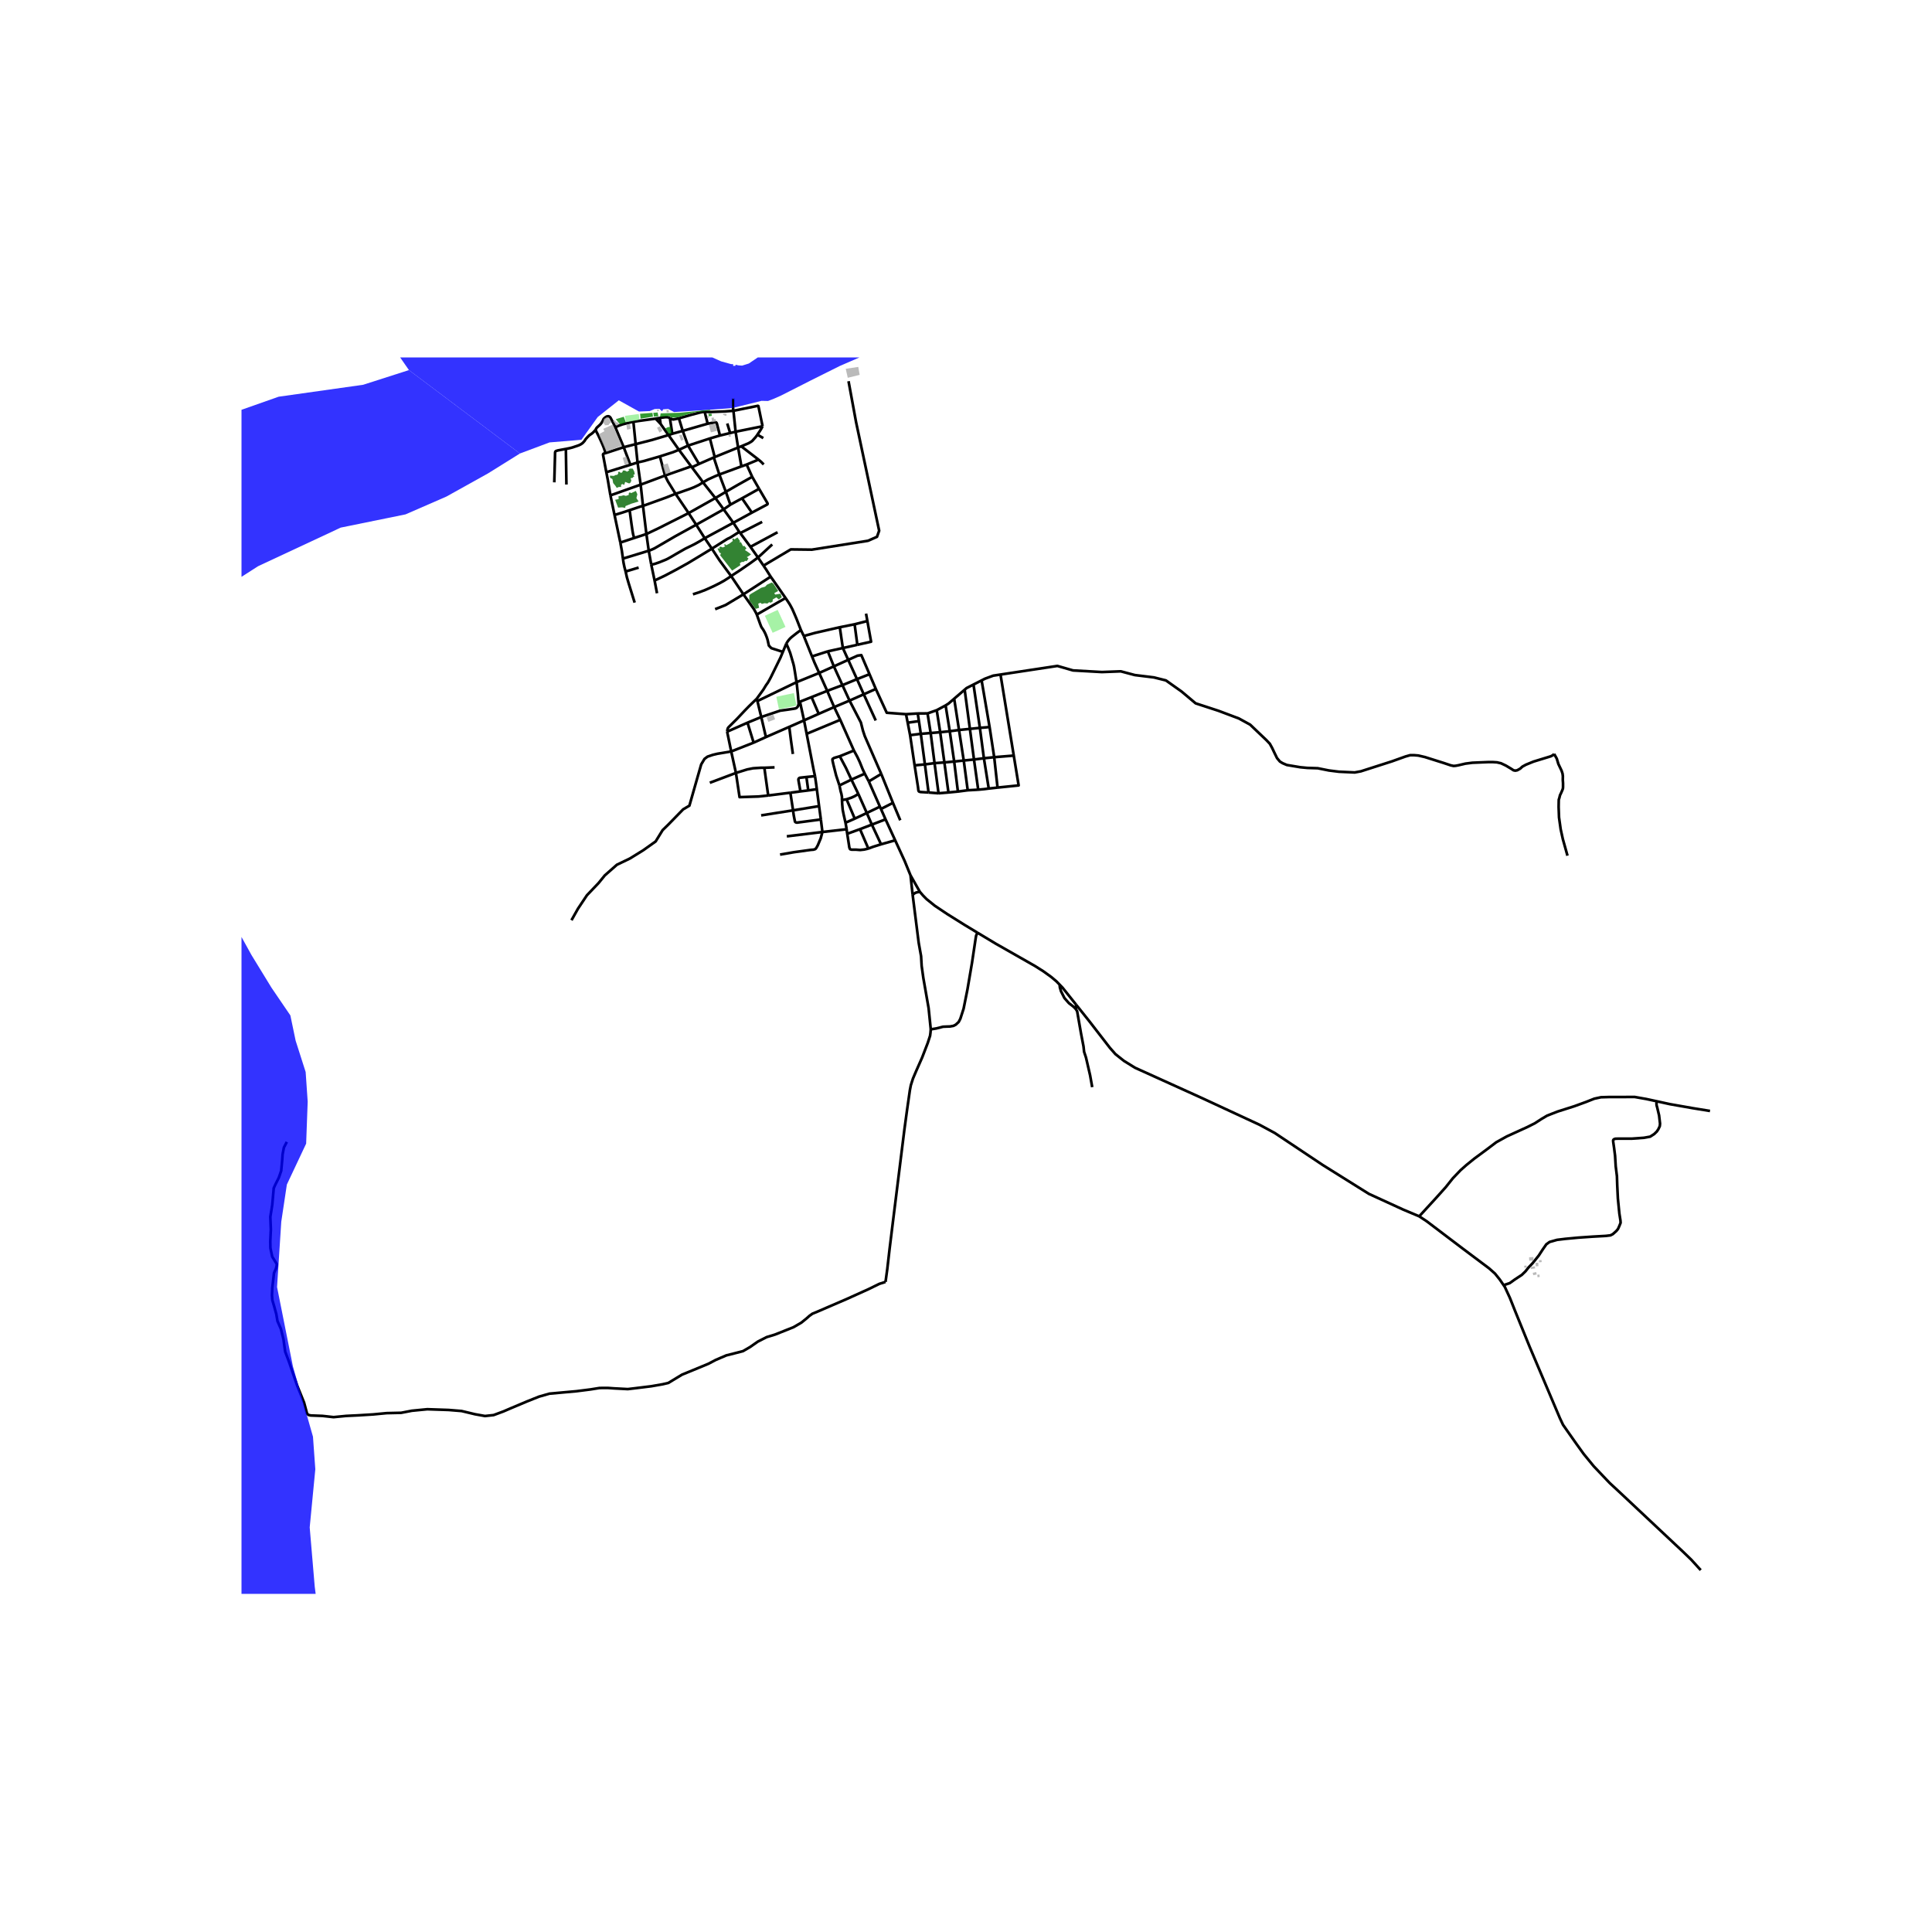 <svg xmlns="http://www.w3.org/2000/svg" width="960" height="960" viewBox="0 0 720 720"><defs><style>*{stroke-linejoin:round;stroke-linecap:butt}</style></defs><g id="figure_1"><path id="patch_1" d="M0 720h720V0H0z" style="fill:#fff"/><g id="axes_1"><path id="patch_2" d="M90 593.996h558V133.204H90z" style="fill:#fff"/><g id="LineCollection_1"><path d="m284.537 210.791 10.173-6.047 7.834.096 20.929-3.31 3.357-1.477.806-2.282-8.594-40.403-2.82-15.303M273.333 153.092l.803 7.8M262.6 153.455l.834.03.7.032.954.005.99-.036 4.081-.161 3.174-.233M273.215 148.472l-.012 3.498-.003.47.133.652M284.19 158.858l-1.56-7.518-.183-.103-9.114 1.855M262.6 153.455l1.124 4.447M253.007 155.906l4.865-1.396 2.918-.754.99-.203.472-.073.347-.025M253.007 155.906l1.425 4.67M249.642 155.756l.29.233.177.099.384.15.253.067.244.018 2.017-.417M244.31 156.021l1.522-.252M236.047 157.191l2.022-.32 6.24-.85M244.31 156.021l.893.902.982 1.048M249.642 155.756l.902 5.893M245.832 155.77l1.794-.257.57-.048.575.032.508.125.363.134M236.047 157.191l.84 8.334M229.359 159.317l.611-.425.498-.198.54-.207 1.026-.352 2.976-.757 1.037-.187M263.724 157.902l-9.292 2.674M268.308 162.302l-1.161-4.478-.062-.13-.094-.176-.155-.109-.228-.02-.228.026-2.656.487" clip-path="url(#pdaa84eb511)" style="fill:none;stroke:#000"/><path d="m246.185 157.97-.168-1.214-.185-.987M249.129 162.136l-2.136-3.01-.808-1.155M284.19 158.858l-10.054 2.034M282.256 161.99l.176-.258.414-.602.374-.559.467-.747.503-.966M229.359 159.317l3.075 7.343M221.919 160.218l.274-.523.15-.218.203-.223.295-.274.306-.275.358-.327.326-.342.4-.523.218-.368.233-.42.197-.476.156-.228.285-.265.223-.192.29-.197.384-.186.305-.047.276.005.253.088.207.14.297.368 1.234 2.4.57 1.182M254.432 160.576l1.982 5.488M254.432 160.576l-3.888 1.073M274.136 160.892l-2.021.489M274.136 160.892l.933 5.898M249.129 162.136l1.415-.487M249.129 162.136l3.888 5.494M236.888 165.525l6.138-1.575 6.103-1.814M268.308 162.302l-3.743 1.098M268.308 162.302l3.807-.921M264.565 163.4l-8.15 2.664M264.565 163.4l1.787 6.932M236.888 165.525l.705 6.82M236.888 165.525l-4.454 1.135M276.247 166.332l-1.178.458M276.247 166.332l6.423 4.946M282.256 161.99l-.182.301-.524.674-.746.83-.457.518-.469.338-.882.522-2.75 1.159M275.07 166.79l-8.718 3.542M275.07 166.79l1.233 7.017M256.414 166.064l-3.397 1.566M256.414 166.064l4.075 6.832M232.434 166.66l-6.726 2.203M232.434 166.66l2.493 6.551M253.017 167.63l4.574 6.177M245.924 170.092l4.814-1.548 2.28-.914M245.924 170.092l1.914 7.136M237.593 172.346l2.483-.565 5.848-1.69M266.352 170.332l-.347.156M282.67 171.278l-4.417 1.845M284.616 173.088l-.938-.95-1.008-.86M237.593 172.346l1.161 8.271M237.593 172.346l-2.666.865M210.884 167.303l-2.882.534-.342.093-.233.078-.208.077-.141.084-.129.165-.072.223-.016.26-.292 10.936M260.49 172.896l5.515-2.408M260.49 172.896l-2.645 1.243M278.253 173.123l2.069 4.577M278.253 173.123l-1.95.684M234.927 173.211l-8.966 2.782M276.303 173.807l-8.228 3.027M257.845 174.139l-.254-.332M261.986 179.765l-.89-1.291-3.251-4.335M225.708 168.863l-.564.135-.177.062-.13.083-.082.14-.027.213.052.259 1.181 6.238M227.492 184.619l-.985-5.815-.546-2.81M268.075 176.834l-2.07-6.346M268.075 176.834l2.431 6.448M261.986 179.765l1.847-1.07 2.671-1.218 1.57-.643M247.838 177.228l9.753-3.42M247.838 177.228l-9.084 3.39M251.758 184.028l-2.053-3.327-.757-1.214-.58-1.14-.53-1.119M280.322 177.7l2.566 4.472M270.506 183.282l4.408-2.55 5.408-3.032M261.986 179.765l4.61 5.843" clip-path="url(#pdaa84eb511)" style="fill:none;stroke:#000"/><path d="m251.758 184.028 1.814-.602 1.4-.497 2.136-.746 1.504-.59 1.856-.882 1.518-.946M238.754 180.617l.87 7.92M238.754 180.617l-11.262 4.002M282.888 182.172l-6.357 3.535M280.207 191.048l5.652-3.009.132-.1.052-.074.026-.119-.01-.126-.047-.112-3.124-5.336M270.506 183.282l1.687 4.792M270.506 183.282l-3.91 2.326M251.758 184.028l4.869 7.188M239.625 188.537l8.597-3.1 3.536-1.41M227.492 184.619l1.525 7.297M266.597 185.608l-9.97 5.608M266.597 185.608l3.09 4.214M276.531 185.707l3.676 5.341M272.193 188.074l2.976-1.627 1.362-.74M269.687 189.822l1.035-.726 1.47-1.022M239.625 188.537l1.27 10.48M234.637 190.133l3.215-1.078.87-.29.903-.228M269.687 189.822l-10.235 5.732M269.687 189.822l3.604 5.001M229.017 191.916l2.81-.86 2.81-.923M236.327 200.499l-.384-1.41-.207-1.13-.414-2.789-.685-5.037M280.207 191.048l-6.916 3.775M256.627 191.216l2.825 4.338M240.895 199.016l4.62-2.203 11.112-5.597M229.017 191.916l2.167 10.282M284.033 194.495l-8.165 4.169M273.29 194.823l-10.654 5.748M275.494 198.213l-.777-1.208-1.426-2.182M259.452 195.554l3.184 5.017M241.767 205.24l.985-.362.617-.275.663-.32 7.55-4.396 7.87-4.333M289.775 198.354l-10.107 5.43M275.494 198.213l.374.45" clip-path="url(#pdaa84eb511)" style="fill:none;stroke:#000"/><path d="m265.296 204.474 5.148-3.245.384-.243.45-.25.224-.097.405-.192.44-.24.607-.377 2.54-1.617M275.868 198.664l3.8 5.12M240.895 199.016l.872 6.225M240.895 199.016l-4.568 1.483M262.636 200.571l2.66 3.903M242.695 210.367l.326-.021.368-.057.452-.114.45-.13 1.328-.456 2.354-.944.84-.393 1.312-.73 1.964-1.157 2.76-1.575.527-.3 3.371-1.65 2.022-1.129 1.867-1.14M236.327 200.499l-5.143 1.7M232.153 208.18l-.409-2.903-.56-3.079M282.484 207.775l-1.946-2.758-.711-1.008-.159-.225M272.467 214.678l-4.283-5.804-2.888-4.4M243.944 216.342l3.78-1.788 4.013-2.11 4.573-2.534 4.454-2.684 4.532-2.752M241.767 205.24l.928 5.127M241.767 205.24l-9.614 2.94M282.484 207.775l2.053 3.016M282.484 207.775l5.303-4.875" clip-path="url(#pdaa84eb511)" style="fill:none;stroke:#000"/><path d="m272.467 214.678 3.307-2.156 3.806-2.632 2.904-2.115M233.144 212.979l-.446-1.68-.332-1.607-.213-1.513M242.695 210.367l1.25 5.975M287.202 214.906l-1.675-2.663-.99-1.452M272.467 214.678l4.583 6.81M258.239 221.478l2.395-.777 2.302-.882 2.189-.984 1.555-.736 1.846-.943 1.4-.788 1.638-1.047.903-.643M287.202 214.906l-10.152 6.582M292.756 222.862l-4.792-6.893-.762-1.063M243.944 216.342l.906 4.753M282.038 229.035l-.239-.519-.404-.746-.488-.86-.746-1.037-3.11-4.385M266.508 227.022l1.945-.755 1.996-.811 6.601-3.968M292.756 222.862l-10.718 6.173M298.474 234.792l-1.613-4.125-.99-2.327-.586-1.322-.555-1.062-.393-.705-.695-1.078-.886-1.31M233.144 212.979l.477 2.135.684 2.342 2.218 7.121M322.748 228.678l.496 2.758M291.746 242.944l-4.295-1.398-.92-.96-.48-2.171-.321-.995-.43-1.078-.275-.59-.208-.394-.342-.612-.368-.55-.286-.383-.218-.467-.393-1.031-1.172-3.28M323.244 231.436l-4.755 1.214M319.51 240.294l5.119-1.146-1.385-7.712M318.489 232.65l1.021 7.644M318.489 232.65l-5.523 1.108M312.966 233.758l1.143 7.746M299.558 237.02l4.177-1.157 9.23-2.105M298.474 234.792l1.084 2.229" clip-path="url(#pdaa84eb511)" style="fill:none;stroke:#000"/><path d="m293.04 239.845.57-.901.509-.643.394-.425.56-.497.83-.654 1.005-.787 1.566-1.146M293.04 239.845l-1.294 3.099M296.867 254.222l-.238-1.347-.343-2.218-.373-2.24-.25-1.046-.341-1.15-.26-.913-.595-2.01-.732-1.856-.695-1.597M319.51 240.294l-5.4 1.21M314.11 241.504l1.999 4.407M314.11 241.504l-5.605 1.232M308.505 242.736l-5.893 1.898M308.505 242.736l2.252 5.6M302.612 244.634l-3.054-7.613M305.287 250.797l-1.763-3.898-.912-2.265M316.109 245.91l3.263 7.19M316.109 245.91l-5.352 2.426M324.041 251.254l-3.048-7.109-1.41.202-3.474 1.564M310.757 248.336l3.194 7.003M310.757 248.336l-5.47 2.46M305.287 250.797l2.992 6.67M305.287 250.797l-8.42 3.425M324.041 251.254l-4.67 1.846M324.041 251.254l2.346 5.498M372.858 251.385l4.943 30.204M579.157 280.965l-.4.457-.83.43-1.052.326-5.35 1.638-2.832 1.15-1.348.736-.81.746-1.113.617-.726.13-.654-.13-.897-.586-1.939-1.16-1.825-.87-1.493-.343-1.608-.104-1.804.01-5.776.239-2.582.332-2.624.611-1.021.192-.783.057-1.068-.228-2.5-.84-7.092-2.239-2.468-.57-1.473-.124-1.545-.01-1.743.487-5.06 1.814-11.573 3.71-2.312.426-2.084-.094-3.816-.176-3.713-.466-4.148-.83-3.888-.124-2.614-.249-5.03-.84-1.555-.663-1.026-.621-1.069-1.276-1.006-2.052-.808-1.71-.871-1.586-1.317-1.39-6.015-5.732-4.21-2.31-7.612-2.862-8.503-2.777-5.226-4.395-5.85-4.146-4.479-1.12-7.092-.87-5.243-1.394-7.05.268-10.744-.604-5.84-1.678-21.189 3.213M365.816 253.568l1.238-.63 3.088-1.141 2.716-.412M319.372 253.1l2.526 5.644M319.372 253.1l-5.421 2.239M365.816 253.568l2.977 17.385M365.816 253.568l-3.024 1.541M296.867 254.222l-14.601 7.038M297.593 261.714l-.073-.913-.185-2.173-.468-4.406M313.95 255.339l-5.671 2.128M313.95 255.339l2.649 5.757M362.792 255.11l2.383 16.149M359.503 257.031l.703-.603 2.586-1.319M359.503 257.031l1.95 14.606M359.503 257.031l-3.909 3.36M326.387 256.752l-4.49 1.992M337.645 266.16l-7.184-.538-4.074-8.87M308.279 257.467l2.593 6.044M308.279 257.467l-5.833 2.327M321.898 258.744l-5.299 2.352M321.898 258.744l4.467 9.765M302.446 259.794l2.667 6.236M302.446 259.794l-4.324 1.71M355.594 260.392l1.804 11.656M352.399 262.891l1.092-.691 2.103-1.808M282.266 261.26l-.27-.839M282.266 261.26l1.431 5.95M291.746 242.944l-.914 2.188-3.568 7.276-.58 1.078-.535.939-.671.932-1.003 1.652-2.478 3.412M270.983 272.683l.063-.27.01-.341.115-.436.119-.337.243-.31 3.06-3.033 3.069-3.254 1.514-1.555 2.82-2.726M316.599 261.096l-5.727 2.415M328.413 288.419l-6.15-14.119-.684-2.073-.747-2.954-4.233-8.177M298.122 261.505l1.52 6.955M298.122 261.505l-.53.21M283.697 267.21l6.678-2.239.311-.114.468-.064 2.405-.33 2.333-.352.56-.103.384-.188.352-.33.229-.374.145-.508.073-.29-.042-.604M352.399 262.891l1.547 9.62M352.399 262.891l-3.31 1.776M310.872 263.511l-5.759 2.519M313.138 268.263l-1.445-3.03-.821-1.722M349.089 264.667l1.293 8.208M349.089 264.667l-3.421 1.199M345.668 265.866l1.162 7.31M345.668 265.866l-3.659.024M342.009 265.89l.444 2.85M342.009 265.89l-4.364.27M337.645 266.16l.624 3.168M305.113 266.03l-5.47 2.43M283.697 267.21l1.742 7.474M283.697 267.21l-5.123 2.115M313.138 268.263l-12.52 5.21M313.138 268.263l5.087 11.439M342.453 268.74l-4.184.588M342.453 268.74l.703 4.74M299.643 268.46l-5.514 2.43M299.643 268.46l.975 5.014M338.269 269.328l.898 4.646M278.574 269.325l2.281 7.441M278.574 269.325l-7.59 3.358M368.793 270.953l1.718 11.229M368.793 270.953l-3.618.306M365.175 271.259l1.497 11.325M365.175 271.259l-3.722.378M361.453 271.637l1.523 11.412M361.453 271.637l-4.055.411M357.398 272.048l1.76 11.376M357.398 272.048l-3.452.464M353.946 272.512l1.647 11.284M353.946 272.512l-3.564.363M270.983 272.683l1.517 7.363M350.382 272.875l1.56 11.26M350.382 272.875l-3.552.302M303.732 289.247l-.53-2.415-2.584-13.358M346.83 273.177l1.45 11.23M346.83 273.177l-3.674.303M343.156 273.48l1.528 11.39M343.156 273.48l-3.989.494M339.167 273.974l1.682 11.253M285.44 274.684l-4.585 2.082M285.44 274.684l8.69-3.794M280.855 276.766l-8.355 3.28M318.225 279.702l-5.27 2.133M322.273 288.324l-.793-1.674-1.063-2.637-.892-1.908-1.3-2.403M272.5 280.046l1.764 8.003M212.974 342.943l2.417-4.296 1.208-1.812 2.15-3.221 4.296-4.497 2.35-2.886 4.499-3.96 4.853-2.332 4.985-3.085 4.606-3.274 2.61-4.224 2.043-1.993 5.602-5.743 2.327-1.375 2.821-9.88 1.58-5.496 1.229-2.053 1.129-.84 1.997-.673 1.688-.401 5.136-.856M377.8 281.589l-7.289.593M371.757 293.51l7.863-.805-1.82-11.116M312.836 292.71l-1.244-3.763-.964-3.846-.322-1.4-.07-.466-.002-.298.086-.155.209-.12.337-.214 2.09-.613M317.296 290.538l-2.04-4.363-2.3-4.34M370.511 282.182l-3.839.402M370.511 282.182l1.246 11.328M366.672 282.584l-3.696.465M366.672 282.584l1.799 11.286M362.976 283.049l-3.817.375M362.976 283.049l1.575 11.246M359.159 283.424l-3.566.372M359.159 283.424l1.483 11.089M355.593 283.796l-3.652.339M355.593 283.796l1.393 11.195M351.941 284.135l-3.662.271M351.941 284.135l1.514 11.196M348.28 284.406l-3.596.464M348.28 284.406l1.484 11.226M344.684 284.87l-3.835.357M344.684 284.87l1.361 10.468M346.045 295.338l-2.998-.175-.487-.148-.172-.114-.142-.388-.044-.43-.086-.733-1.267-8.123M284.855 286.124l3.8-.153M286.29 296.461l-.955-6.799-.48-3.538M274.264 288.049l4.186-1.3 2.188-.435 2.873-.187 1.344-.003M322.273 288.324l-4.977 2.214M322.273 288.324l1.504 2.885M274.264 288.049l-9.734 3.667M286.29 296.461l-3.601.374-7.075.233-1.35-9.019M317.296 290.538l-4.46 2.171M317.296 290.538l2.58 5.337" clip-path="url(#pdaa84eb511)" style="fill:none;stroke:#000"/><path d="m313.775 298.161-.005-1.181-.208-1.13-.27-.943-.456-2.198M371.757 293.51l-3.286.36M364.551 294.295l2.198-.207 1.722-.218M364.551 294.295l-3.91.218M304.408 294.104l-3.19.464M304.408 294.104l.838 6.317M303.732 289.247l.423 2.936.253 1.921M360.642 294.513l-3.656.478M356.986 294.991l-3.53.34M346.045 295.338l3.719.294M353.455 295.331l-3.691.301M319.877 295.875l3.155 7.103M315.49 297.871l1.8-.601 1.198-.544 1.389-.851M286.29 296.461l8.255-1.043M315.49 297.871l3.054 7.219M315.49 297.871l-1.715.29M315.097 306.599l-.674-2.955-.373-1.834-.177-1.97-.098-1.679M332.773 299.201l-4.463 2.278M332.773 299.201l-4.36-10.782M332.773 299.201l2.723 6.489M327.928 300.616l-4.896 2.362M327.928 300.616l.382.863M327.928 300.616l-4.151-9.407M328.31 301.48l1.706 3.868M323.032 302.978l-4.488 2.112M323.032 302.978l1.88 4.326M318.544 305.09l-3.447 1.509M330.016 305.348l-5.104 1.956M330.016 305.348l3.591 7.813M315.097 306.599l.426 2.436M324.912 307.304l-4.416 1.704M324.912 307.304l3.43 7.343M306.49 310.06l-.58-4.663M306.49 310.06l9.033-1.025M306.49 310.06l-13.268 1.62M290.707 318.477l5.185-.891 6.17-.85 1.12-.093.685-.218.373-.456.54-.984 1.088-2.602.622-2.322M315.74 310.724l4.756-1.716M323.61 316.249l-1.544.353-1.514.165-1.53-.12-1.68-.01-.518-.15-.203-.342-.119-.425-.103-.722-.66-4.274M315.523 309.035l.051.642.166 1.047M333.607 313.161l-5.265 1.486M339.321 326.21l-2.162-5.298-3.552-7.75M323.61 316.249l1.7-.65 3.032-.952M339.321 326.21l3.484 6.147M339.321 326.21l.788 7.214M364.246 347.567l-4.62-2.783-6.596-4.125-4.625-3.089-3.1-2.497-1.307-1.327-1.193-1.389" clip-path="url(#pdaa84eb511)" style="fill:none;stroke:#000"/><path d="m340.11 333.424.73-.518.348-.186.389-.151 1.228-.212M303.732 289.247l-3.205.321M298.296 294.92l-3.75.498M298.296 294.92l2.922-.352M300.527 289.568l-2.198.25-.316.04-.307.208-.176.352.063.56.703 3.943M300.527 289.568l.69 5M295.487 280.996l-.715-5.058-.643-5.048M305.246 300.42l.664 4.977M305.246 300.42l-9.695 1.574M283.656 303.867l11.895-1.873M294.545 295.418l1.006 6.576M305.91 305.397l-8.857 1.164-.196-.012-.172-.041-.142-.054-.179-.122-.096-.14-.086-.381-.166-.84-.228-1.191-.237-1.786M320.496 309.008l3.115 7.241M323.777 291.21l4.636-2.791M221.919 160.218l1.031 1.98.993 2.106.552 1.253.477 1.16.736 2.146M210.884 167.303l1.473-.296.928-.238 2.07-.694.228-.094.295-.109.238-.119.213-.103.202-.125.208-.124.218-.176.196-.135.182-.197.155-.166.161-.18.228-.265.255-.43.16-.224.181-.212.38-.43.647-.664.203-.165.196-.13.197-.14.374-.244.368-.3.212-.197.223-.218.644-.71M210.884 167.303l.203 13.265M233.144 212.979l4.866-1.46M617.453 410.418l4.863 1.067 8.566 1.504 6.387 1.036M528.904 453.289l6.315-6.883 3.567-3.98 2.624-3.296 2.893-3.027 2.23-1.97 2.975-2.404 4.626-3.41 3.473-2.633 3.93-2.177 7.685-3.503 2.758-1.39 2.5-1.616 2.105-1.244 3.878-1.513 6.201-1.97 4.325-1.575 3.183-1.254 2.457-.529 2.904-.083 5.403-.01 4.23-.021 4.356.767 3.93.85M560.357 478.946l2.29-.77 1.94-1.39 2.53-1.658 1.38-1.337 1.099-1.389 1.596-1.679 2.26-2.82 1.515-2.321 1.306-1.866 1.203-.87 2.78-.788 3.07-.373 4.852-.457 5.393-.372 4.852-.27 1.742-.207.893-.457 1.275-1.14.643-.777.518-1.15.456-1.161-.061-.892-.405-2.591-.55-5.577-.238-4.861-.114-3.43-.456-3.722-.239-3.928-.384-3.007-.3-2.073-.052-.6.135-.301.3-.218.53-.135 1.275-.02 4.645.01 4.615-.332 2.302-.414 1.504-.964.996-.964.58-.881.519-1.1.093-.953-.353-3.047-.674-2.86-.238-.872-.073-.705.146-.839M560.357 478.946l-1.443-2.108-1.763-2.197-2.219-1.97-9.81-7.358-13.398-10.158-2.82-1.866M401.04 374.419l4.96 6.22 7.632 9.867 2.063 2.343 3.143 2.498 4.147 2.57 25.179 11.403 21.216 9.846 5.683 3.068 17.836 11.9 17.236 10.78 12.796 5.866 5.973 2.509M560.357 478.946l.445.65 1.887 4.084 1.95 4.902 5.433 13.372 11.241 26.524 1.183 2.509 1.742 2.487 3.194 4.54 2.758 3.835 3.754 4.582 5.92 6.219 4.263 3.96 22.918 21.518 3.204 3.088 3.567 3.919M346.87 383.609l-.109 1.269-.15 1.13-.871 2.685-2.105 5.462-2.209 4.996-1.182 2.778-.798 2.497-.364 1.887-1.016 7.11-1.016 7.464-4.314 34.682-1.192 9.702-.871 7.609-.664 4.85" clip-path="url(#pdaa84eb511)" style="fill:none;stroke:#000"/><path d="m106.89 425.551-1.078 2.073-.498 2.55-.146 2.135-.372 4.001-.893 2.592-1.244 2.467-.642 1.41-.56 6.26-.706 4.436.187 4.685-.207 4.437.04 2.508.685 3.234.892 1.43.83 1.368-.124.83-.25.892-.684 1.534-.643 5.493-.125 2.882.146 1.762.642 2.177.83 3.026.436 2.591 1.265 2.903.974 3.876.353 2.633.29 2.011 1.411 3.731 1.307 3.815 1.742 5.079 2.572 6.322 1.12 4.147.518.456.83.207 4.397.165 4.126.457 4.709-.457 4.355-.207 5.724-.352 4.978-.477 5.433-.124 3.983-.767 5.745-.56 7.943.27 4.832.393 5.02 1.203 3.711.663 3.216-.352 3.628-1.347 2.842-1.224 5.952-2.508 4.46-1.783 3.92-1.12 4.562-.414 5.517-.497 5.226-.664 3.381-.539 3.049-.02 2.344.165 5.122.27 2.82-.332 5.89-.725 4.273-.746 2.136-.498 1.432-.871 3.67-2.219 3.796-1.554 6.056-2.508 2.716-1.43 3.92-1.68 3.775-.953 2.468-.643 2.634-1.534 2.841-1.99 3.34-1.7 3.069-.933 6.927-2.758 2.925-1.7 1.887-1.533 1.099-.975 1.12-.808 1.95-.808 10.908-4.706 8.027-3.628 4.065-1.99 2.302-.726M282.256 161.99l2.2 1.278M346.87 383.609v-.006l-.808-7.908-1.97-11.278-.623-4.478-.207-3.586-.892-4.997-2.26-17.932M394.885 366.944l1.097 1.132 5.058 6.343M400.95 376.088l.072-.554.01-.664.008-.451M400.95 376.088l.477.798.165.974 1.276 7.287.933 4.872.208 1.95.705 2.134 1.535 6.634.788 4.416M394.885 366.944l.102 1.06.425 1.43 1.276 2.518 1.648 1.877 1.836 1.43.778.83M364.246 347.567l6.828 4.11 14.632 8.324 3.12 1.97 2.915 2.103 1.97 1.659 1.174 1.21M579.157 280.965l.445.747.57 1.026.581 1.96 1.193 2.497.363 1.098.124.954-.02 1.462.083 1.15v1.514l-.052.518-.197.539-.436 1.005-.456.954-.228.964-.218.653-.021.87-.031 1.897.145 3.867.622 4.426.799 3.628 1.732 6.198M346.87 383.609l2.08-.343 1.68-.425.793-.207 1.338-.057 1.296-.042 1.265-.228.86-.435 1.1-1.026.622-1.213 1.203-3.731 1.42-7.08 1.711-10.003 1.37-9.162.165-.965.208-.466.265-.66M271.024 157.818l1.09 3.563" clip-path="url(#pdaa84eb511)" style="fill:none;stroke:#000"/></g><g id="PatchCollection_1"><path d="m181.874 176.42-15.526 8.645-15.222 6.632-24.155 4.927-30.824 14.404-19.61 12.582-12.89 10.15-13.313 11.547-4.52 5.898-9.355 10.012 3.263 10.639 6.409 7.477.86 6.881 6.27 9.474 9.844 11.37 6.599 9.379 8.492 10.031 7.476 14.88 8.04 14.54 7.46 12.184 7.044 10.345 1.963 9.411 3.732 11.673.76 11.046-.576 15.647-7.188 15.256-2.083 13.862-1.57 24.336 5.906 29.549 7.48 26.209.873 12.135-2.092 21.678 1.87 22.024 2.13 16.653 7.045 30.38 1.296 24.407-3.421 24.34 1.467 48.273 15.755 51.8 2.697 19.666-.24 15.23 5.14 14.849-.293 7.917 1.035 7.718-1.4 1.994 1.839 3.63-.882 2.005-1.194 1.577-.07 3.962.674 2.37-2.826 4.358.453 3.377 2.466 3.671 2.18 2.99.884 3.207 2 3.196 1.913 2.91.231.741 1.177 2.02.596 3.041 2.285 3.43.191 2.284 1.189 2.585 1.62 1.258 1.165 4.545.32 2.937.5 2.936 1.397 2.539 1.43 9.314 2.28 10.404 1.23 5.02.88 4.524.614 2.02.533 4.04.81 2.45.1 1.321.068 1.47.28 2.849-.019 2.915-.669.025.231 1.065.022 1.092-.143 2.125-.444.75-1.261 1.716-.622.685-1.12 2.694-1.286 4.893-.373 2.653-.788 1.617-2.364 2.031-4.978 3.069-10.73.336-9.592 2.444-4.396 4.615-1.993 9.953 1.645 8.482 4.727 6.741 3.88 10.458-35.048 9.738-4.184-21.39-7.676-44.323-5.164-42.07-3.725-15.778-10.995-12.249-6.046-10.824-4.186-26.648-2.174-17.025-.668-9.242-8.77-7.722-4.252-13.36 2.415-15.406-.761-18.302-.104-13.877 5.08-17.268 2.689-20.947 3.417-27.544-1.646-15.418 7.268-12.974.89-16.565.875-20.03-3.128-18.956-4.717-24.155-8.813-15.088-2.439-16.09 2.98-13.106 8.273-12.27.355-11.431-11.025-11.551-1.725-15.1-2.17-16.907 4.543-20.11-2.63-10.405-5.285-5.967-6.003-11.83-4.492-15.557-3.727-19.208-1.93-32.387-2.98-26.966-5.364-20.592-13.816-25.908.027-17.921-7.878-25.899 2-15.928 6.075-12.324 12.118-15.91 5.167-7.157 7.497-6.766 7.812-11.555 7.931-10.944 15.524-11.775 10.802-6.746 29.067-10.237 31.5-4.45 17.052-5.47 41.364 31.089zm-49.142 796.947h2.447l.725-2.11 1.723-.792-2.033-2.653-3.645 1.448-1 2.242zm21.57-.207 3.327 1.158 1.318-2.65 1.12-2.861-2.323-5.349-.332-3.358-2.032-5.182-1.245-5.348-1.078-2.074-2.655-1.243-2.281-.042-2.82 1.368-1.411 1.866-.83 2.778-.248 4.353-.042 3.856 1.742 5.638.54 4.271zm-21.404-10.573 5.02-2.073 2.114-4.768.622-5.721-1.078-2.861-.54-4.022-.663-4.146-6.305-2.238-9.706 1.658-2.53 7.255.083 5.265.539 2.489 2.945 6.716 4.605 2.073zm-32.16-129.123 2.486 1.546 1.064-.025.729-2.218.51-2.324-.576-2.242-1.505-1.489-2.32.289-1.74 2.81z" clip-path="url(#pdaa84eb511)" style="fill:#00f;fill-opacity:.8"/><path d="m152.398 137.92-6.91-9.968-7.913-1.01-3.958-.998-7.664-7.794-12.076-21.584-6.977-14.805-4.828-12.79-11.559-10.919-16.352-11.659-10.788-9.377-9.017-8.935-15.415-5.525-13.98-13.105-6.105-9.724-6.273-9.574-10.174-9.487-8.004-12.284-.439-12.56-12.582-53.648-5.743-13.428-1.971-5.977-5.934-2-1.97-5.977-9.889-3.997-13.1.642-12.301-3.14-11.971-3.776-27.76-4.494-23.455-.119-19.254 2.421-22.294 6.816-21.446 7.39-14.654 3.982-14.124 5.706-23.575 3.659-17.715 9.258-9.18 9.318-32.364 1.33-17.571 4.46-13.546 2.76-16.831-1.778-13.535-5.205-8.78-4.45-16.956-10.918-15.685-10.443-13.87-8.608-13.8-13.336-6.721-8.77-10.196-10.47-6.853-8.172-11.198-12.576-3.556-5.866-10.863-11.963-5.824-9.18-8.592-12.164-7.305-10.547-10.506-7.334-9.255-10.617-9.88-8.977-15.816-10.97-8.83-5.597-5.007-4.38-9.493-5.915-4.498-1.846-8.264-4.43-7.138.756-14.391-.56-8.264-4.162-6.17-3.3-6.389-13.767-4.645-21.229 3.363-6.98 1.962-24.704 6.192-18.806 4.54-20.943-.682-16.684.908-22.469 2.75-19.653-.922-41.786 7.542-28.2 29.511-19.787 35.283-28.173 27.966 41.24 22.995 41.49 36.372 87.276 13.2 37.468 5.143 21.325 12.53 24.454 19.065 29.816 13.994 17.439 10.684 8.23 9.12 10.732 6.59 11.702 15.84 7.647 22.127 3.09 22.353.13 31.713-.222 18.566-7.745 26.84-5.59 29.828 1.879 30.063 6.296 26.227 2.998 22.572 1.744 18.43-1.267 21.413.152 17.726.9 9.561 2.1 8.91.361 7.247 2.55 4.376 7.56 9.32 6.77 9.247 3.211 4.729 5.401 6.932 10.918 5.809 4.447 4.521 9.19 5.598 15.332 6.163 14.77 11.432 11.476 11.658 10.832 16.49 10.387 16.286 9.831 17.132 9.317 21.027 11.69 13.955 9.144 10.233 6.295 19.538 10.123 4.205 11.955 3.855 14.19 8.958 5.965 5.762 4.347 11.305 3.511 11.334 8.996L209.96-4.494l11.285 14.406 7.476 20.25 5.012 62.077 6.337 15.694-9.455 41.252-7.87 6.235-6.067 8.478-11.874.977-11.042 4.134zm29.75-106.294-6.126-9.701L160.877 9.71 149.64.428l-9.282-2.932-8.306-3.42-7.328 2.443.489 8.794 3.908 10.748 4.397 15.145 4.397 12.702.489 10.26 8.305 7.328 11.725 7.328 7.817 4.397 7.817-.977 5.862-9.771 3.42-12.702zM153.306-3.1l-1.21-1.377-4.307-2.354-3.588-1.742-2.51.394-.414 1.471 2.371 1.799 4.078 1.297 3.988 2.233 2.173.062.103-.83zm2.747-51.227-9.619-7.817-6.84-1.975 8.794 10.748 4.092 4.094 1.596 1.41 2.519-1.932zm-655.305-242.847-1.078-1.66-4.811.25-4.149.58-3.816.995-3.152 1.99.331 3.484 4.232 5.058 3.318 4.975 2.82 6.22.996 9.95 5.807 2.655h2.572l.747-3.483-1.66-6.054-1.659-7.048.415-7.298-.415-7.215zm-120.97 1.315 6.479.762.381-4.952-4.573-6.096-3.81-3.428-4.955 2.667 2.668 6.857zm99.975-15.612 4.901 9.488 4.398-.58 4.23.082-2.655-5.058-4.084-14.05-2.814-3.816-4.844-7.18-2.36-3.05-2.665-7.705-.737-4.501-5.226-6.635-6.969 1.162-1.825 7.297-.664 9.122 1.908 9.288 12.195 5.555zM272.648 152.05l-.768.109-7.425.556-13.249.842-2.196-1.16-1.862.15-.433.73-.965-.915-1.792.08-1.79.747-4.025.18-7.528-4.184 9.455-41.252 7.145 11.926 3.947 6.98 17.604 7.832 3.695 1.023.753.015.026.647.873-.041-.015-.413.67.164.498.104 1.307.084 2.475-.775 3.268-2.208 4.151-3.178 5.123-3.31 4.284-2.385 7.994-4.944 13.955-10.197 10.467-5.96 8.214-3.84 8.935-4.7 9.743-4.245 12.304-4.12 12.741-1.935 6.245-.687 9.931.187 8.494.624 9.868 1.624 11.18 1.935 14.41 4.099 10.024 4.554 10.62 3.545 8.833 1.501 5.652-2.119 4.593-4.59 1.943-7.328.707-7.505-.53-7.505-4.483-7.877-.91-7.743-.457-9.108-.91-9.108.91-8.197 2.734-11.84 2.734-5.465 4.1-7.742 4.556-5.465 5.922-5.01 6.835-4.554 7.745-1.821h8.656l9.112.91 9.112 1.367 12.301 4.554 7.745 3.188 14.58 6.375 18.223 9.108 6.378 1.822 10.023 1.822 9.568-.456 5.467-1.821 7.29-3.644 5.467-5.009 3.645-8.652 1.366-7.743.455-9.563 1.367-9.108 3.646-14.573 5.466-12.296 13.213-10.93 16.245-4.66 13.827-3.89 12.143-1.434 13.908-3.692 11.61-4.763 18.813-12.842 19.07-7.45 15.284-.22 13.527.916 8.205-3.982 4.95-6.926 13.921-10.263 10.892-5.675 6.88-1.97 14.706-2.87 7.47-.721 17.224-2.953 11.733-3.254 7.035-1.03 9.033-1.562 8.657.91 14.124 1.822 5.922 3.189 6.834 5.464 5.923 4.099 13.212 5.465 10.023 5.92 5.467 5.465 5.012 7.742 1.822 13.662-.91 10.02-1.823 6.375-2.734 10.93-5.467 12.751-2.734 7.286v9.108l4.556 7.287 6.379 3.188 5.466-1.366 8.657-8.653 4.556-6.83 6.834-15.94 11.39-18.672 8.656-9.563 11.39-12.296 4.556-4.554 7.29-6.832 12.756-7.742 7.745-2.732 8.656-2.277 8.657-1.366 8.2 1.366 8.657 2.732 5.922 2.733 5.468 5.92 3.644 7.287 1.367 9.563.911 17.761-.455 12.296.42 8.339-.163 2.269.25 2.31.906 2.278 1.437 1.623 1.686 1.03 2.217.5 2.06.062 2.53-.437 2.873-.968 3.435-.811 3.404-.656 3.28-1.092 9.118-2.56 4.528-2.122 4.902-1.998 4.5-1.391 6.931-2.38 6.183-1.988 16.384-3.663 10.334-2.075 10.158-2.163 4.858-1.369 5.388-1.942 5.432-1.192 6.933-2.428 6.757-2.825 5.565-2.516 6.403-3.223 5.212-2.737 3.709-2.605 3.622-2.692 1.81-2.472 1.457-2.384 2.253-6.357.265-2.693-.133-2.914-.707-2.78-3.466-12.772-1.78-4.37-1.718-3.59-1.093-3.808-.187-2.591-.561-3.5-.972-5.077-.177-4.768.288-4.02.406-3.309.937-2.934 2.717-5.681 1.717-2.778 2.218-2.872 1.623-1.623 2.655-2.248 3.404-1.997 2.092-.875 2.685-.28 6.059.593 4.277 1.342 3.436 1.467 4.946 3.415 4.416 2.782 3.489 2.869 2.694 2.163 3.263 4.226 3.41 2.498 2.779 1.717 1.81 2.466.75 2.123.75 2.559.843 2.467.625 1.06 1.092.937 1.992 1.14 3.654 1.78 4.84 1.248 7.276.687 5.246.125 5.902-.624 5.028-.625 4.31-.937 4.746-2.06 5.09-2.871 7.307-3.871 3.592-2.31 3.81-2.248 3.434-2.341 4.122-2.279 3.373-2.466 10.524-5.805 5.246-3.59 3.467-2.685 3.31-3.09 3.622-4.027 1.03-1.998.594-1.935-.133-2.492-.486-2.208-.883-1.766-1.635-1.457-3.002-2.384-4.593-2.428-10.864-4.502-5.079-1.015-4.593-2.472-3.842-3.223-4.593-3.664-3.091-3.708-2.738-4.459-2.123-5.968-1.186-4.964-.633-5.826 1.016-7.328 1.678-7.505 2.208-6.49 2.54-7.284 2.25-5.954 3.189-6.376 4.028-7.082 4.246-7.741 4.341-7.398 6.839-13.392 4.372-8.085 2.81-6.024 3.467-7.929 1.342-3.558.781-3.497.122-2.695 2.345-2.674 2.342-3.215 3.06-5.65 2.218-3.683 3.185-4.246 6.277-5.899 5.683-4.059 8.15-1.84 5.278-.25 5.402.53 4.341.063 5.871.749 6.62-.156 7.682-.375 5.465-2.154 5.903-.905 8.244-3.809 7.088-2.497 4.56-1.061 5.746-1.249 3.684-.968 2.249-.905 2.186-.281 2.248.032 4.247-.188 2.498.812 4.528.375 5.247.155 5.214-.062 3.404-.468 2.936.406 2.81 1.592 4.278 2.122 4.123 2.716 1.53.843 1.873 1.748 1.78 2.903 4.185 5.962 2.186 3.684 1.492 4.074 1.817 6.187 1.293 9.278.687 7.835.687 4.433 1.446 4.395 1.5 2.622 2.435 2.685 2.717 1.81 3.32.898 2.957-.242 3.273-1.362 5.39-5.387 3.233-2.155 7.006-2.154 5.39-.54 5.388 2.156 7.546 2.154 8.084 1.078 7.545 2.155 7.545 3.232 9.162 5.387 4.85 8.62 2.156 8.08 1.617 7.543.539 9.696-.54 8.62-.538 7.542 1.078 8.08 3.233 5.926 6.468 5.388 6.466-4.849 4.312-5.926 9.7-17.777 4.851-9.158 4.85-8.62 3.773-6.465 8.623-17.239 5.928-7.542 9.701-5.925 9.7.538 7.007 5.387 4.311 5.387 8.085 10.236 10.239 16.162 7.006 10.235 6.467 6.465 8.085 7.542 7.005 7.003 8.623 2.155 9.162-2.155 16.168-4.848 7.545-1.616 7.006-1.078 17.246-2.155 7.006-2.693 8.084-4.849-3.772-6.464-5.39-5.387-7.545-7.004-6.466-5.926-15.09-11.313-8.624-9.697-4.31-7.003-6.468-7.003-5.929-7.543-3.772-5.926-5.39-9.696-1.078-8.081.54-7.542 2.694-8.081 5.929-3.233 7.545-1.077 8.083-1.078 7.545.54 16.169 3.232 10.239 1.616h10.779l6.467-2.694 5.929-4.31 3.772-18.855 7.006-12.39 5.928-4.31 6.467-3.771 8.624-.539 7.544 1.616 7.006 7.004 5.929 7.003 5.39 6.465 4.85 7.003 6.466 7.542 5.929 4.848 11.857 7.543 23.712 9.158 11.318 5.926 10.778 7.542 8.623 6.465 5.39 4.848 5.39 4.31 8.083 5.387 9.7 5.388 12.397 4.309 18.017 9.607 3.162 6.851 1.055 5.797-1.055 5.27-5.272 4.743-7.38 4.216-9.49 5.27-8.435 5.27-7.908 5.797-12.653 7.378-8.436 6.324-5.799 4.743-3.163 7.905 2.11 5.797 15.815 6.323 7.908 1.054 13.18 1.581 8.963.527h7.908l10.544 2.108 8.435 2.635 7.381 3.162 6.853 4.216 7.908 4.743 7.382 3.162 9.489 4.216 7.381 2.107 8.435 1.582 4.218-1.054 5.272-2.635 4.217-6.324 5.272-14.756 4.218-8.96 4.218-4.741 6.854-4.743 6.853-1.582 6.854.528 6.326 2.634 3.69 2.635 3.69 4.743 3.164 5.797 1.582 6.851.527 6.851 1.054 6.85 2.11 4.744 3.162 6.85 5.272 5.798 6.854 4.743 12.653 7.377 7.381 2.108 6.853-.526 6.327-2.636 6.327-4.215 6.326-1.582 7.38-1.58 7.909-.527 3.163.527 6.854-1.055 6.326-2.108 4.218-5.797.527-7.377-1.582-8.432-6.326-15.282-1.055-7.906v-14.756l5.8-10.012 7.908-4.743h7.38l9.49 3.161 7.909 4.743 5.272 6.325 4.217 8.431 2.636 7.378 1.055 8.96 3.69 10.012 3.163 2.108h7.908l7.908-2.635 6.854-4.743 13.18-6.85 4.217-2.109 7.382-1.58 8.435 1.58 8.435 1.054 2.109 5.27 1.054 7.905 2.636 8.432v8.959l1.054 11.593 4.218 6.325 6.327 5.796 6.326 3.689 5.272 4.743 3.164 7.378 2.108 8.432-.527 5.27-7.38 14.756-5.273 7.377-2.636 5.797.527 10.013 2.109.527 5.799-2.108 6.724-2.672 4.097-5.957 4.263-4.799 5.132-5.875 7.16-6.205 4.801-4.055 5.091-3.765 4.445-4.771 7.317-8.276 7.381-6.324 7.381-4.216 8.963-2.635 7.907-1.581 10.544 1.054 9.49 6.324 4.415 4.648 3.062 6.33 3.014 7.943 1.986 12.577 1.325 8.936.433 9.63.244 9.65.745 5.958 1.945 3.102 3.146 2.11 2.276 1.655 2.194 1.076 2.524.413 2.07-.496 2.482-1.365 2.111-2.772 2.608-3.061 2.235-2.483 2.938-3.971 2.649-3.93 1.987-5.007 2.002-5.943 1.576-3.607 3.775-6.51 4.479-4.685 6.72-4.457 3.34-2.654 3.504-2.612.913-1.596.394-1.72.124-3.525-.249-1.68-.622-3.503-.767-1.68-1.452-3.835-3.63-6.903-4.168-7.484-1.224-2.384-5.289-7.546-3.65-4.83-3.588-5.246-.83-1.99-.103-1.41.104-1.514 1.742-3.11 4.48-5.422 4.272-3.131 3.968-.976 5.66-1.013 5.97.614 6.908 1.55 5.18 1.903 5.501 2.633 6.702 3.1 5.824 2.574 11.948 8.82-10.031-2.984-9.658-4.388-14.223-6.377-8.37-1.99h-8.312l-3.277.468-2.575 1.346-2.519 2.703-1.813 2.037-1.053 2.69-.293 2.282 1.463 2.75 3.805 5.524 3.837 4.891 2.277 4.385 2.773 4.054 1.82 4.345 4.055 7.093 3.163 8.432.832 5.253-.305 4.233-4.745 7.378-3.684 3.1-6.126 3.972-5.05 4.013-3.518 6.412-2.855 7.323-2.152 6.164-1.863 4.882-5.297 6.413-4.098 4.592-2.773 3.475-4.015 2.027-4.966.62-4.221.125-4.222-1.655-3.85-3.103-2.11-2.937-1.937-5.9.128-12.315-.292-8.835-.879-7.665-.936-5.85-1.184-9.075-3.089-7.6-2.517-4.622-3.687-4.564-3.188-3.077-3.269-1.2-5.008-.87-5.091.497-7.201.91-6.705 1.325-7.243 3.02-5.422 4.302-6.456 6.33-6.497 6.603-5.904 3.986-5.009 4.137-3.654 3.935-4.01 2.867-3.043 2.896-3.293 3.986-1.448 2.42-1.221 2.151-1.346 1.965-.744 1.014-.083 1.076.662.413 1.055-.103 1.635-.807 1.739-1.303 1.49-1.034 2.027-1.241 2.939-1.407 3.58-.475 3.435.64 2.215 1.717 1.793 2.198.455 1.82-.414 1.904-1.573 2.523-2.773 1.738-3.31 1.82-1.946 2.771-.87 2.63.146 2.457.6 2.316 1.332 2.013 1.96.643 2.167-.38 2.721-.965 2.663-1.434 3.103-2.34 1.726-1.404 1.725-2.456.909-.996.995-1.375.527-1.93 1.288-2.165 1.228-.995 1.698.059 1.17.643.615.556 2.225 3.013 6.2 5.523-2.016-.462-2.692-.907-1.785-1.52-2.605-2.312-1.288-.03-1.228.44-1.23 1.14-1.258 2.077-2.459 3.54-1.756 1.404-2.516 1.697-1.932 1.463-3.014 1.58-3.805.906-2.195.41-2.429.088-1.463-.498-1.23-1.375-1.667-3.423-.937-2.662.03-2.398.477-2.019 2.109-3.161 4.745-2.636 3.686-1.953.952-1.282.373-1.407-.331-1.82-.99-1.442-2.031-.917-2.525-.33-2.649.455-1.986.868-3.394 2.276-3.974 1.862-5.056 2.11-12.126 7.905-8.435-.528-3.164-1.053-2.635-7.905.527-9.486 2.636-6.85 4.218-6.325 4.744-6.323 2.636-5.27 1.582-8.432-1.054-6.324-4.745-7.905-14.167-13.195-5.431-5.977-7.817-11.92-3.69-7.905-4.745-7.905-7.908-5.27-8.963.527-5.799 2.635-7.908 3.689-6.854 2.635-11.07 2.108-7.381-2.108-4.218-2.635-2.636-5.27-1.054-6.851-.528-9.486-1.054-7.378-2.636-6.323-4.745-4.743-5.272-4.217-7.381-1.58-7.38 2.108-2.11 2.635-1.581 6.323-.528 6.851.528 6.851 1.054 5.797 1.582 7.905 2.109 5.797 1.581 7.905.528 8.432-1.582 5.797-7.381 6.323-4.745 2.109-7.908 1.58h-6.853l-8.963-1.054-8.435 1.582-5.8 4.743-5.271 3.161-6.327 1.58h-8.435l-7.38-1.053-5.274-1.58-6.853-4.744-6.326-4.743-5.272-3.689-4.745-4.215-4.218-4.743-3.163-6.851-1.054-6.851-2.11-14.756-4.217-7.905-6.854-4.743-6.326 1.054-5.272 3.162-3.69 4.216-4.218 5.27-4.745 6.851-5.272 11.594-4.745 6.323-5.272 4.217-7.908 3.162-7.381-1.054-10.544-4.216-6.853-2.635-7.909-3.162-11.07-6.85-5.8-3.69-11.599-6.85-9.489-1.582-8.962-1.58h-11.599l-8.963-.528-7.907-1.581-10.018-3.689-6.853-2.108-7.908-6.324-2.636-7.378.527-6.85 4.218-8.432 6.853-6.324 6.327-6.324 5.799-4.216 8.962-5.797 5.8-3.689 7.908-5.27 5.799-3.69 12.653-6.323 1.581-1.58-2.108-5.27-6.327-3.163-10.016-1.58-11.599-5.798-11.071-6.85-9.49-6.325-6.854-5.27-6.326-5.27-5.273-4.743-8.435-5.797-10.016-5.27-16.343-5.796-11.072-3.69-11.072-8.431-12.125-13.175-7.381-11.067-6.853-8.959-7.908-6.324-3.163 2.635.526 6.324-3.69 9.486-13.18 10.013-10.017 9.486-12.126 4.743-3.69 1.054-9.49 1.054h-5.799l-14.234-2.635-6.854-2.108-7.38-1.581h-7.382l-5.799 4.216-1.582 6.85 2.636 7.378 11.072 14.23 10.017 11.593 14.762 16.337 6.853 7.905 5.8 7.378 6.853 6.851 7.908 5.797 4.745 5.797 3.69 7.905-1.054 4.216-3.69 5.797-6.327 5.796-10.017 3.162-12.653 3.163-20.56 3.688-6.855 1.055-15.288 2.634-14.762-2.108-8.963-4.215-7.38-5.797-7.381-8.959-5.272-6.85-8.436-11.068-6.853-8.432-7.381-11.067-3.163-6.85-2.636-6.852-6.327 2.108-4.217 4.743-4.745 6.324-4.218 5.797-5.8 10.54-7.38 11.594-12.125 16.864-4.745 6.85-6.854 11.595-5.8 6.85-8.962 3.162-8.435-1.054-9.49-12.12-2.636-4.744-2.109-6.85-1.054-8.96.527-8.43 1.055-6.852v-7.905l-1.493-8.114-2.575-4.748-1.854-2.648-2.164-1.986-1.458-1.016-1.28-.133-1.016.928-.75 1.412-1.37 1.81-1.193 1.722-2.384.441-2.473.751-3.842 1.545-1.237.31-1.148 1.014-1.502.442-2.605-.177-2.164-.044-2.606.795-2.65-.31-1.7-.992-2.186-.464-1.59-.927-6.475-4.256-2.784-1.626-2.999-.857-10.067-1.156-6.768-1.456-6.34-3.04-3.983-3.083-3.598-4.025-2.57-5.01-1.585-5.267-.643-5.395-.386-6.68-.428-5.652-.9-5.439-1.841-5.78-3.085-5.567-3.94-4.71-4.428-4.037-4.716-1.33-5.09-.181-8.116-.546-5.513.242-4.483.424-3.999 1.09-7.512 2.786-10.6 3.755-12.253 3.072-13.707 1.97-11.48.857-7.54-.686-6.597-.428-4.669-.9-6.597-.042-3.898.514-3.384.985-3.427 1.927-3.17 2.354-2.613 3.64-3.127 5.78-2.485 5.953-1.756 3.854-1.07 4.068-1.928 4.068-1.328 3.34-.214 1.798-2.356 5.224-2.142 3.64-3.385 6.85-1.241 3.726-6.47 10.534-2.869 5.652-2.87 4.924-1.628 3.682-4.283 5.524-5.398 10.02-2.913 7.365-2.655 7.665-2.057 5.395-1.328 6.294-.172 2.14.729 2.485.9 1.584 1.67 3.169 2.784 3.297 3.042 5.052 3.522 4.987 2.99 3.277 5.054 3.726 6.725 4.154 6.34 3.768 7.41 6.422 2.956 3.383 2.055 3.782.614.714.787.364.91.697 1.65.613 1.439.688-1.62-.051-1.924.354-.485.757v4.042l-.605 3.139-1.06 3.753-1.766 3.133-3.004 3.577-4.283 4.502-4.593 3.954-6.349 3.006-6.12 3.59-2.498 1.654-1.946 1.811-14.412 8.366-12.74 6.992-5.028 1.436-4.247 2.06-3.092 1.437-2.342.998-3.528.25-2 .468-2.279.031-2.092-.406-1.624-.093-1.842.188-2.373.311-6.09-.124-5.184.156-3.06-1.062-3.186-.312-2.935-1.28-3.404-2.528-5.215-3.527-5.028-4.464-3.81-3.278-2.685-2.934-4.153-4.963-4.34-4.87-3.748-3.37-3.217-2.686-3.497-2.341-2.249-1.186-1.873-.437-2.561.156-1.592.874-1.875 1.655-1.56 2.06-1.156 4.776-1.03 6.586-.22 6.587.47 5.368.936 5.026.937 3.215.959 3.593.477 2.525 1.031 3.122 1.78 6.275 1.062 5.868.5 5.12-.125 4.213-.5 4.307-1.093 3.778-3.123 5.65-2.56 3.09-3.094 2.846-4.245 4.458-2.561 1.904-5.383 2.908-11.526 6.357-11.571 7.284-13.955 6.533-8.568 2.472-11.663 2.544-9.183 1.78-9.612 1.287-9.936 1.899-10.158 2.648-11.283 3.58-7.628 1.563-5.129 1.625-6.663 1.774-8.827.047-4.2-.577-5.477-3.223-4.637-4.68-3.798-7.018-1.811-6.886-.66-8.187.406-4.661 1.374-7.492.999-8.387-.25-7.866-1.093-5.93-2.186-5.463-3.81-4.401-3.591-2.467-2.467-1.123-3.935-.187-3.279-.063-4.216.718-4.84 1.28-2.623.78-1.405.75-1.437 2.153-1.374 2.934-1.623 5.307-1.328 3.294-1.59 3.179-1.015 2.252-1.634 2.472-1.104.838-1.878.64-1.523.839-1.457 1.522-.878 1.638-.374 3.028-.219 2.092.343 1.685-.187 1.53-1.405 2.715-2.061 2.529-2.475 1.647-12.078 7.361-4.884 2.835-4.435 3.808-5.496 6.306-7.276 8.836-6.129 5.894-4.945 6.489-9.981 9.226-6.183 4.018-4.373 1.853-4.106 1.06h-3.577l-3.798-.839-5.3-2.56-2.694-2.605-5.874-7.15-3.268-6.446-1.943-5.739-.706-6.136-.619-4.414.177-3.709 1.148-6.357 2.606-7.24 3.754-9.666 3.267-7.77 2.385-6.975 1.458-6.93.044-2.782-.309-1.898-.53-1.104-1.325-1.412-2.87-2.34-5.212-3.796-17.09-10.507-6.095-5.607-3.975-2.692-6.05-3.531-6.934-2.517-3.577-.442-8.997.354-8.359 1.412-12.365 4.68-10.6 3.178-14.617 1.413-10.114 1.456-13.249 2.958-6.227 2.12-7.949 5.164-6.05 5.386-6.668 4.988-3.269 2.958-3.003 3.531-1.501 5.298-2.341 5.076-2.647 6.563-2.874 5.269-1.59 2.118-3.179 1.413-3.003.883-1.987.706-1.149 1.103-2.03.751-3.313.044-3.268-.574-2.738-.441-2.076-.132-2.12.397-2.606.75-3.842 1.193-6.183 2.56-7.33 2.162-5.477 1.81-9.76 2.826-6.669 1.5-11.253 1.195-4.245.724-3.003.309-2.827-.177-6.094-1.28-9.098-1.633-4.106-.706-3.534-.221-4.416.088-5.033 1.006-4.434 1.654-3.78 2.497-1.623 1.78-1.998 4.307-1.998 6.246-1.237 4.856-1.716 4.413-1.999 8.023-4.85 15.074L654.103.2l-2.916 7.857-3.047 7.504-3.533 6.005-4.372 4.944-3.666 3.663-6.844 4.636-8.038 3.266-3.93 1.148-5.521.75-4.151.09-8.833-.31-6.27-.53-7.2-.927-11.129-3.046-12.586-4.9-5.123-2.251-3.753-2.163-7.553-5.563-7.728-7.328-6.36-5.783-8.434-4.9-2.782-.573-3.048-.133-2.032.354-2.473 1.015-.706.927-.354 1.898-.176 1.942.22 1.766-.397 2.164-1.28 4.237-4.24 15.274-1.122 4.443-.593 4.027-.5 4.619-2.147 13.848-1.325 9.888-1.104 9.712-1.634 7.328-2.757 6.11-2.297 6.401-1.412 2.517-3.71 5.076-3.49 3.134-4.945 3.135-2.43 1.103-5.034 1.589-9.715 3.135-11.483 2.25-11.04.09-5.565.176-8.921-1.325-18.528-4.093-10.243-.56-12.501 1.494-23.574 4.362-14.882 3.36-10.868 4.059-9.18 4.12-11.93 5.182-10.713 5.347-11.129 5.65-2.782 1.236-2.076.795-2.398-.059-10.414 2.574-.002-.522.182-.006-.015-2.464-.221.004-.006-.499h-.301l-.008.505h-.2l.012 2.52h.13l.006.49zM764.176-87.622l-2.003-1.404-4.011.16-1.95.87-4.23 2.945.206 1.658 2.033.456 2.032-1.036 5.98-1.547z" clip-path="url(#pdaa84eb511)" style="fill:#00f;fill-opacity:.8"/></g><g id="PatchCollection_2"><path d="m274.829 200.28 1.037 1.441-.345.144.288.288.289-.144.807 1.527.519-.087.778.923-.606.604 1.355.894.952.72-.866.634-.72.404.634.518-.691.98-.462-.144-.807.49-.461-.087-.807.49.201.75-3.084 2.016-4.496-5.762.317-.52-.145-.316h-.346l-.778-1.585.403-.144.433.23-.173-.72.606-.086.72.288.893-.432-.49-.577.404-.201.49.374 1.182-.634 1.24-.95-.231-.779.518-.172.26.403zM229.251 186.256l1.093 2.913 1.556-.1 1.093.232.099-.695 2.086-.86 2.815-.861-.828-1.257.364-1.424-.563-1.257-1.755.827-.496-.298-.364.265-.067.728-1.027.331-.894-.232-.761.232-1.093.1.033 1.092zM235.813 174.645l.552 1.103.2.929-.551.376.376.552-.451.125v.3l-.929.202.276.903-.401.827-.427.201-1.48-.577-.352 1.129-.628-.326-.526.226-.026.877-.802-.024-.804.35-.476-.752-.854-1.054-.276-1.48-.878-.501-.05-.777 1.456.1.778-.402.35.076.528-.552-.1-.527.4-.175.728.476.528-.326.125-.552.653-.05.978.452.803-.552-.376-.301.753-.301zM285.816 217.911l1.788-.827.663.496 1.755 2.648-1.457.794.298.563 2.02-.331.463 1.324-1.125.827-.895-.794-1.357.794-.033.794-.795.43-.496-.231-.663.53-1.026-.133-1.06.265-.463-.43-.862.33.332 1.556-1.325.397-2.351-3.276v-1.82l.497-.431 3.973-2.35 1.424-.397zM-331.08 362.042l-.574.13-2.012.288-1.41.391-1.804 1.15-2.194.861-1.28.705-1.15.81-.393.445-.706 1.776-.313.522-1.15.549-.549.365-.078.653v.575l.183.548.314.523.784.887.287.497.236.574.313.497.731 1.984.105.654.444.444.575.183 1.124.13h1.28l1.986-.156.575-.131.549-.026 3.5-.575 1.857-.182.6-.131 12.57-.836 26.26-2.09 36.243-3.604 26.993-2.403 34.414-3.422 5.148-.861h.68l.522-.261 1.071-.68.55-.26 2.011-1.333 1.646-.888 1.228-.549 1.124-.392 1.071-.47.732-.078.574-.182 7.265-.81 22.865-3.5 4.363-.497.549-.182h1.855l1.803.6 1.176.575.967.653.966.757 1.072.575.627.287.627.183 1.803.34h1.83l17.167-1.802.549-.262 7.891-1.044 20.643-3.109 18.5-2.168.419-.391-.079-.627-.836-1.018-.261-.576-.104-.6.078-.6.418-.497.967-.679.549-.288.653-.182.574-.079h2.43l1.072.679.392.496.34.55.104.574.078 1.149.236.574.444.444.627.105.55.026 13.09-1.932 4.626-1.306.574-.314.418-.418.235-.548.027-.653-.627-1.098-.027-.6.34-.575.522-.444.523-.182 1.254-.184.419-.365.13-.601v-.6l-.078-.602-.575-1.149-.366-.548-.418-.496-.209-.549-.182-1.28.051-1.253.262-.601.47-.549.496-.392.654-.313.601-.183 2.038-.287 1.96-.026.705.052 1.124.366 1.516 1.254.444.574.235.548-.183.654-.732 1.018-.287.627-.13.575.156.6.418.393 1.203.417 1.41.575.497.26.47.34.262.68 1.045 2.22.574 1.045.601.313.576.104h2.639l7.812-1.018 1.072-.523.47-.391.445-.497.261-.6.653-.967.575-1.384.183-.653.157-1.855.26-.522.524-.522 1.593-1.176 1.646-.94 1.124-.444 1.28-.392 2.274-.418.575-.287 3.763-2.638.21-.6.26-.523.444-.418.575-.183.21-.574-.419-.445-.549-.26-.287-.523-.104-.627v-1.227l.104-1.254v-.627l-.706-1.75-.47-.444-.731-.313-.576-.366-.365-.47-.027-.601.184-.548.522-.184 1.255-.104.549-.209.286-.574.053-1.176-.104-.627-.419-1.175-.731-2.9-.576-.443-.627-.157-.627.13-.417.47-.288.523-1.15.444-.68-.156-.548-.262-.47-.443-1.777-.836-.732-.131h-.653l-.575.078-.157.705v1.437l.13.679-.052 1.228-.235.731-1.044 1.62-1.28 3.055-.132.575-.705.261-1.046.679-1.018.784-1.255.418-1.332.208-1.804.55-.705.13-1.254.026-1.229-.157-.757-.287-.628-.313-.313-.497-.235-.6-.026-.601.157-.628.34-.548.443-.47.55-.313.496-.392.81-.81.523-.313 1.28-.366 1.15-.183.444-.34-.184-.574-.783-.209-.575-.052-.705.052-1.254.392-.654.079-1.385-.053-1.463-.182-.654-.236-.235-.6.288-.575.496-.392.601-.34.627-.156.706-.078h2.169l.653-.262.601-.366.915-.862.6-.47 1.255-.6 1.097-.418.6-.288.498-.313 2.325-2.324 1.856-.262 2.22-.81.366-.47-.078-.626-.496-.47-.68-.236-3.318-.026-1.15.34-1.228.156-.654.184-.653.313-.392.496-.574 1.202-.758 1.07-.55.366-.547.183-.523-.314-.183-.574.026-.575.235-.522.104-.575-.392-.522h-1.463l-1.881.705-2.457.601-1.959.13-4.025.027-1.54.104-1.987.68-.627.339-1.75.392-.602.051-.575-.051-.731-.47-.444-.366-.08-2.586-.156-.653-.078-2.482.731-.81-.679-.391h-1.49l-.574.052-.55.262-.6.182-.574.34-.523.392-1.856.679-2.56.443-1.333.053-1.332.157h-.758l-.602-.104-.783-.94-1.386-1.255-.705-.182-1.254.051-1.124.419-.47.574-.522 1.15-.392.496-.628.209-.653-.027-.523-.313-.47-.444-.34-.6-.47-1.202-.157-.627-1.02-2.403-.522-1.07-.287-1.28-.13-1.15v-.575l.156-.652.366-.497.993-.783.548-.157.602-.053.6.262.654.104.6-.156.471-.34.288-.575-.052-.6-.34-.522-.601-.366-.576-.235-.6-.157-1.202-.157h-.602l-.678.105-.576.235-.574.418-.55.287-.443.444-.392.627-.47 1.28-.21 1.828-.287 1.28v.627l.21.574 1.07 1.62.21.548-.184.575-.574.34-.732.156-.706.052-.6-.365-.366-1.202v-1.227l-.523-4.336v-1.306l-.13-.575-.523-.287-2.43-.522h-.601l-.601.104-2.98 1.306-.705.13-1.228.105h-.653l-29.893 3.526-5.671.522-1.02.836-.365.55-.209.574-.026 1.122.183 1.15.13 1.724.314.522.523.183h1.28l20.278-2.586 10.922-1.07.522-.21 1.752-.313.679.026.418.47-.105.705-.156.601-.314.6-1.045 1.594-.889.992-.627.288-1.202.13-2.038.026-3.554.55-1.202.39-.549.262-.443.444.365.47.575.157h4.233l1.385-.392.575-.235 1.254-.391.575-.105.55.052.312.549-.34.496-1.306.6-1.385.21h-2.064l-5.618.26-1.254.184-.627.026-.602.156-.522.262-.34.548-.078.574.287.497.575.21.627-.027.967-.888.575-.21.6.027.21.548v.654l-.392.495-.68.288-1.41.053-.654.208-.523.287-.051 3.135-.157.6-.366.497-1.15.705-.731.287-1.28.366-.602.078h-1.28l-1.36.157-13.064 1.724-23.727 3.004-39.457 4.884-32.454 4.258-20.199 2.872-.6.026-.55.157-.549.262-.47.417-.157.601-.078.653.261 1.254.444 1.123.236 1.306.313 1.175.288.523.235.6.418.418.548.13.576.027 16.122-1.463 30.233-3.003 27.045-2.534.653-.13.576.365.13.627-.026.679-.104.653-.21.575-.6 1.096-.105.576-.392.574-.706.261-.679.157-.627.26-.6.34-.315.497.183.548.575.079h.68l1.123-.13h.575l.549.182.627.418.157.575-.55.365-.574.183-.627.052-.575.21-25.033 2.924-17.769 2.3-19.963 1.305h-.654l-.575.209-.392.47-.156.6v.68l.783 1.75.026.574-.313.496-2.848.732-.444.418-2.248.235-1.777.313-.679.052-2.744.497-2.56.183-.366-.549-.47-1.202-.55-1.932-.287-1.254-.47-.418-.627-.183-.627-.025-.602.104-44.683 4.963-21.217 2.298-.576.287-.966.757-.053.654.131.757.653.966.183.601.105.653-.105.732-.732 1.018-.443.418-.576.235-.6.105h-.758l-.732-.157-1.28-.157-1.882.026-.731-.078-.575-.157-1.96-.914-.575-.392-.313-.574-.55-1.333-.391-1.175-.497-.496-.522-.418h-.654zM-57.991 282.116l-.229.497-1.057 1.804-.311.643-.146.372-.248 1.245-.125.331-.228.311-.27.207-.332.125-.642.103-3.505.021-1.058.166-.684.166-.353.166-.332.083-1.017.455-.331.208-.726.187h-.352l-.394-.083-.27-.332-.104-.331v-.332l.498-.705.663-.601.416-.623.186-.642.042-.56-.042-.85-.104-.663-.373-1.472-.477-2.529-.166-.394-.249-.352-.352-.208-.56-.186-.54-.104-3.92.042-1.348-.291-.228.373h-1.037l-.435-.082-.25-.228-.912-.374-.373-.103h-.809l-.912.663-.58.518-1.225.663-1.97.581-.29-.207-.166-.29-.083-.332v-.809l.103-.331.167-.29.518-.415.684-.415.705-.56.52-.518.517-.746.208-.498.166-.622.02-.372.415-.788 1.203-1.43.374-.29.808-.353h.353l1.68.788.518.683 1.016.913.644.393 2.924.913 1.763.186 1.867-.497.207-.27.042-.332-.042-.704-.374-1.493-.228-.622-.663-1.202-.664-2.135-.104-.767-.435-.934-.436-.746-.456-.58-1.535-1.223-.933-.912-.145-.706.187-.31.269-.208.29-.082.353-.021.602.207.891.601.954.891.85.498 1.142.975.228.31.352.622.104.456.435 2.965.125 1.576.27 1.388.02.622-.208.664.25.228.31-.041.291-.125.83-.726.974-.56 1.826-.662 1.078-.498 2.074-.664 3.318-2.322.871-.87 1.597-1.845.872-.685.435-.476.622-1.182.27-.767.497-1.804.208-.372.124-.395.228-.518.228-.352.25-.208.31-.165.353-.063 1.763-.061 1.037-.208 1.265-.519 1.306-.767.665-.31.352-.394.954-.477.622-.456.125-.311-.062-.664-.457-.891-.248-.29-.312-.166-1.928-.29-1.058-.27-.54-.27-.29-.206-.788-1.141h-1.763l-.373.187-.706.207-2.219.021-2.136-.87-.27-.208-.186-.311-.747-.83-.331-.517.103-.374.27-.269.601-.373 1.037-.81.332-.62.166-.726v-.415l-.166-.477-.187-.29-.788-.208-.31.104-.25.663-.02.353-.167.643-.228.352-.31.187-.332.103-.312.021-.352-.186-.229-.332-.103-.353.02-.31.332-.25 1.307-.725.187-.249.104-.31v-1.078l.124-1.617.124-.415.623-.912.726-.767.705-.974.103-.332-.145-.311-1.14-.353-.581-.103-.684.02-2.344 1.079-1.514.538-.477.249-1.39 1.016-1.12 1.016-.311.373-1.016.518-.602.497-.31.27-.665.83-.829.808-1.638 1.202-.664.85-.332.187-.726.103h-.414l-.353-.062-.374-.27-.29-.269-.103-.331v-.622l.933-1.804.104-.31.083-.747-.083-.353-.166-.29-1.08-1.16-.248-.395-.767-.912-.332-.58-.207-.663v-.664l.186-.27.291-.186.332-.104h.31l1.784.58.25.208.186.27.394.933.207.227.353.27.414.186.353.125.29.02.56-.27.25-.186.186-.249.166-.351.021-.395.145-.621.436-.581.767-.518.912-.435.519-.187 3.94-1.037 1.183-1.057.165-.331.084-.311-.021-.975-.27-.726-.518-.829-.25-1.161v-.89l.29-.209.312-.082.954-.021.726.166.312.165.228.27.746.664.54.372.684.353.352-.104.871-.6.207-.312.27-1.036.146-.29.933-.623 1.368-.372.291.124 1.7 1.493 1.494 1.16.643.435 1.182 1.763.892 1.928.85 1.326.457.56.85.539.808.208.312.02.352-.207.56-.56.85-1.243.871-.871.83-1.078.54-.871.456-.54.705-.517.705-.311.104.393.02.644-.02.725-.104.332-.954 1.264-1.12 1.161-.809.954-1.887 2.654-.664 1.844-.332 1.1-.103.745-.996 1.39-.27.29-1.036.58-1.017.373-.642.394-.457.352-.768 1.037-.372.891-.084.892v.912l.125.332.228.31.415.394 1.783.56 1.847.912.808.685 1.017.974.808.933.311 1.182v.476l-.124.705-.436.684-1.452.767-1.907.705-.644.332-1.596 1.181-.498.54-.975 1.223-.29.684-.81 1.575-.393.602-.415.808-.31 1.037-.043 1.223.021.31.311.685.207.29.477.435.437.25.414.145.31-.021.292-.125.456-.31.954-1.017 1.161-.974 1.41-.705.602-.207.29-.062.353.04.31.125.872.767 1.576.477h.332l.208-.249 1.535-.932 1.886-.913 1.017-.082.767.249.104.352.02 1.16-.414.705-.498.353-.891.373-.581.145-1.847.684-2.571 1.265-1.182.808-.228.25-.27.684.125.351.414.229 1.639.27.56-.021.87-.311.83-.436 1.805-.082 1.036.02.25.311.27 1.306.082.788-.186 1.658-.208.518-.456.747-.436.27-.622.145-.58.061h-.934l-.436-.144-1.824-.974-.768-.478-1.576-1.14-.456-.207-.872-.332-1.057-.207-.933-.104-.685.042-.353.228-.29.31-.186.374-.166.891v.602l.166.372 1.099 1.783.166.498.04.331v.332l-.124.312-.352.207-.477.145-.643.02-.87-.331-.83-.436-.312-.02-.332.02-.787.228-.56.229-.27.249-.125.29.146 1.036.207.498.042.331-.25.353-.892.725-.228.27-.642.228-1.079-.02-.414-.167-.291-.248-.228-.353.062-.87.54-1.327.227-.726.042-.767-.331-.187-.374.021-.27.207-.414 1.162-.395.559-.31.228-1.307.602z" clip-path="url(#pdaa84eb511)" style="fill:#006400;fill-opacity:.8"/></g><g id="PatchCollection_3"><path d="m243.462 153.856 1.617-.14.28 1.4-1.65.154zM238.53 154.198l4.62-.342.187 1.414-4.604.747zM247.936 159.676l1.322 1.96 1.042-.218-.435-2.395-1.089.218zM263.971 154.232l.195.918 1.13-.191-.137-.802zM246.2 154.041l-.23 1.315 2.497-.258.97-.037.879.591 2.236-.11 6.484-1.947 5.832-.575-.413-.305-11.225 1.124zM229.467 156.22l1.63 1.927 2.136-.742-.77-2.09z" clip-path="url(#pdaa84eb511)" style="fill:green;fill-opacity:.8"/></g><g id="PatchCollection_4"><path d="m232.884 154.96.404 2.379 5.04-.902-.28-2.145zM285.035 229.483l4.788-2.192 2.908 6.345-4.788 2.193zM289.314 259.67l.985 4.67 6.546-1.378-.984-4.672z" clip-path="url(#pdaa84eb511)" style="fill:#90ee90;fill-opacity:.8"/></g><g id="PatchCollection_5"><path d="m572.893 475.076.814-.092.104.912-.815.093zM567.998 471.718l.887-.101.083.726-.886.101zM573.494 469.666l.964-.127.103.788-.963.127zM572.25 470.62l1.014-.05.062 1.286-1.014.048zM569.844 468.546l1.623-.08.062 1.265-1.623.08zM570.487 472.941l-.113-.798 1.618-.228.113.798zM571.4 475.243l-.204-.902 1.286-.29.203.902zM315.182 137.441l4.668-.707.518 2.97-4.432 1.084zM225.137 156.095l1.027-.622.81.497.808 1.415-.887.685-.046.357-1.509.062.016-.358-.654-.621zM229.82 157.494l.388-.17.498.73-.855.606-1.385-1.664.576-.388zM231.764 166.093l-5.755 2.27-2.83-6.546 2.083-1.12-.45-.87 3.483-1.587zM263.462 155.094l.523-.088.138.821-.523.088zM265.132 155.708l.859-.137.105.661.567-.09.151.943-1.426.228zM269.469 154.213l1.197-.061.141.668-.731.155-.078-.264-.498-.047zM271.522 162.112l.731-.155.172.7-.856.14zM246.946 173.26l1.882-.575 1.12 3.28-1.96.825zM232.075 170.617l1.307-.497 1.011 2.674-1.571.404zM244.856 159.427l1.074-.59.949 1.648-1.105.73zM264.222 158.417l.7 2.72 2.348-.62-.73-2.645-1.043.218zM253.115 162.211l.95-.233.73 1.927-.994.311zM245.514 153.189l-.644.089.072-.625.536-.071zM248.372 152.76l.77.018.16.84-.858.053zM233.447 158.332l1.334-.308.288 1.805-1.355.308zM-.978 297.705l-.104-.406.643-.165.105.407zM-.687 298.555l.705-.104.075.505-.706.104zM13.706 330.149l-.36.173-.309-.644.36-.173zM15.768 335.963l-.413-.822.66-.33.41.823zM17.019 335.486l-.422-.843.487-.243.422.842zM13.594 328.032l-.374-.566 1.168-.774.375.566zM-5.769 332.243l.063-.685.472.044-.061.684zM285.663 267.287l.685 1.744 2.52-.99-.685-1.743z" clip-path="url(#pdaa84eb511)" style="fill:#a9a9a9;fill-opacity:.8"/></g></g></g><defs><clipPath id="pdaa84eb511"><path d="M90 133.204h558v460.792H90z"/></clipPath></defs></svg>